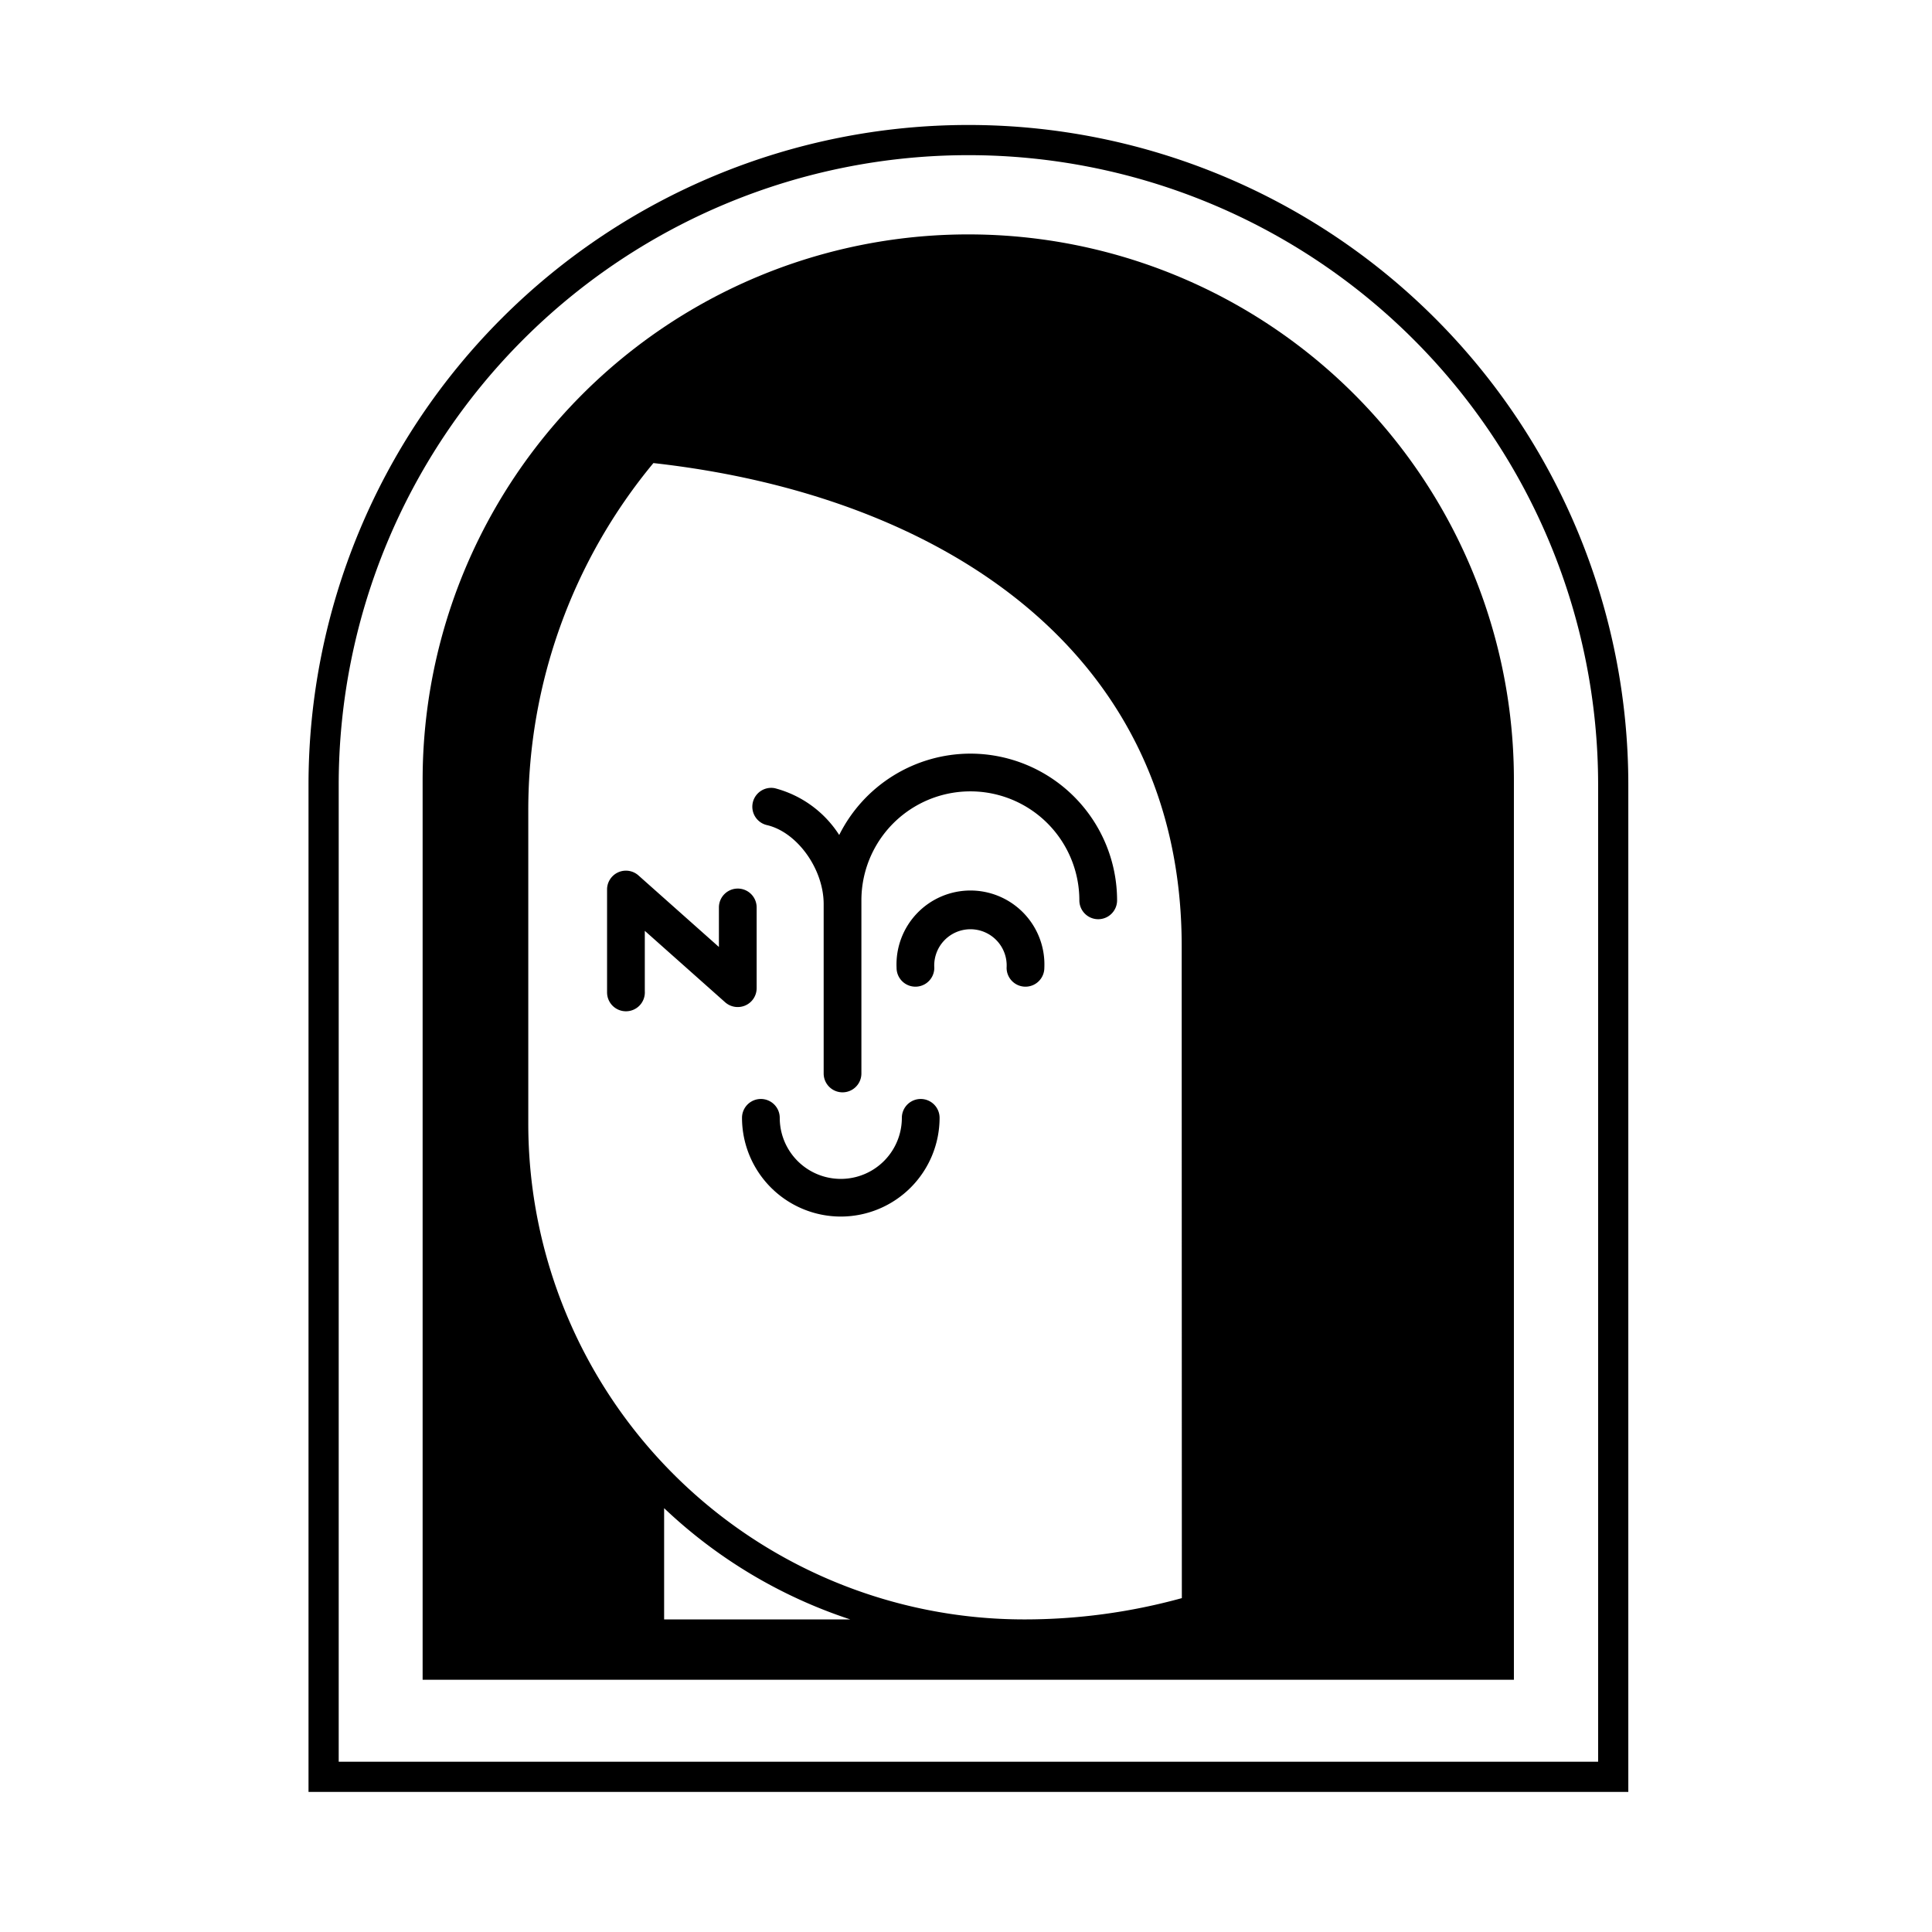 <svg xmlns="http://www.w3.org/2000/svg" data-name="Layer 1" viewBox="0 0 128 128"><path d="M107.88 118.72H20.44V52a43.72 43.72 0 0 1 87.44 0Zm-85.44-2h83.44V52a41.72 41.72 0 0 0-83.44 0Z"/><path d="M64.16 15.53A36.15 36.15 0 0 0 28 51.68v59.61h72.3V51.68a36.14 36.14 0 0 0-36.14-36.15ZM44 107.29v-7.37a32.77 32.77 0 0 0 12.33 7.37Zm34.3-1.41a39.17 39.17 0 0 1-10.45 1.41A32.85 32.85 0 0 1 35 74.44V53.68a36 36 0 0 1 8.29-23c19.05 2.12 35 12.45 35 32Z"/><path d="M41.47 67a1.25 1.25 0 0 1-1.25-1.25v-6.87A1.25 1.25 0 0 1 42.3 58l5.33 4.74v-2.62a1.25 1.25 0 0 1 2.5 0v5.35a1.25 1.25 0 0 1-.74 1.14 1.26 1.26 0 0 1-1.34-.2l-5.33-4.74v4A1.25 1.25 0 0 1 41.47 67zm26.47-1.63a1.25 1.25 0 0 1-1.25-1.25 2.4 2.4 0 1 0-4.79 0 1.25 1.25 0 0 1-2.5 0 4.9 4.9 0 1 1 9.79 0 1.25 1.25 0 0 1-1.25 1.25zM55.71 80.6a6.55 6.55 0 0 1-6.55-6.54 1.25 1.25 0 0 1 2.5 0 4 4 0 0 0 8.09 0 1.25 1.25 0 0 1 2.5 0 6.55 6.55 0 0 1-6.54 6.54z"/><path d="M64.29 49.93a9.73 9.73 0 0 0-8.69 5.39 7.23 7.23 0 0 0-4.27-3.1 1.25 1.25 0 0 0-.54 2.44c2 .45 3.78 2.89 3.78 5.24v11.22a1.25 1.25 0 0 0 2.5 0V59.65a7.22 7.22 0 1 1 14.44 0 1.25 1.25 0 0 0 2.5 0 9.73 9.73 0 0 0-9.72-9.72Z"/></svg>